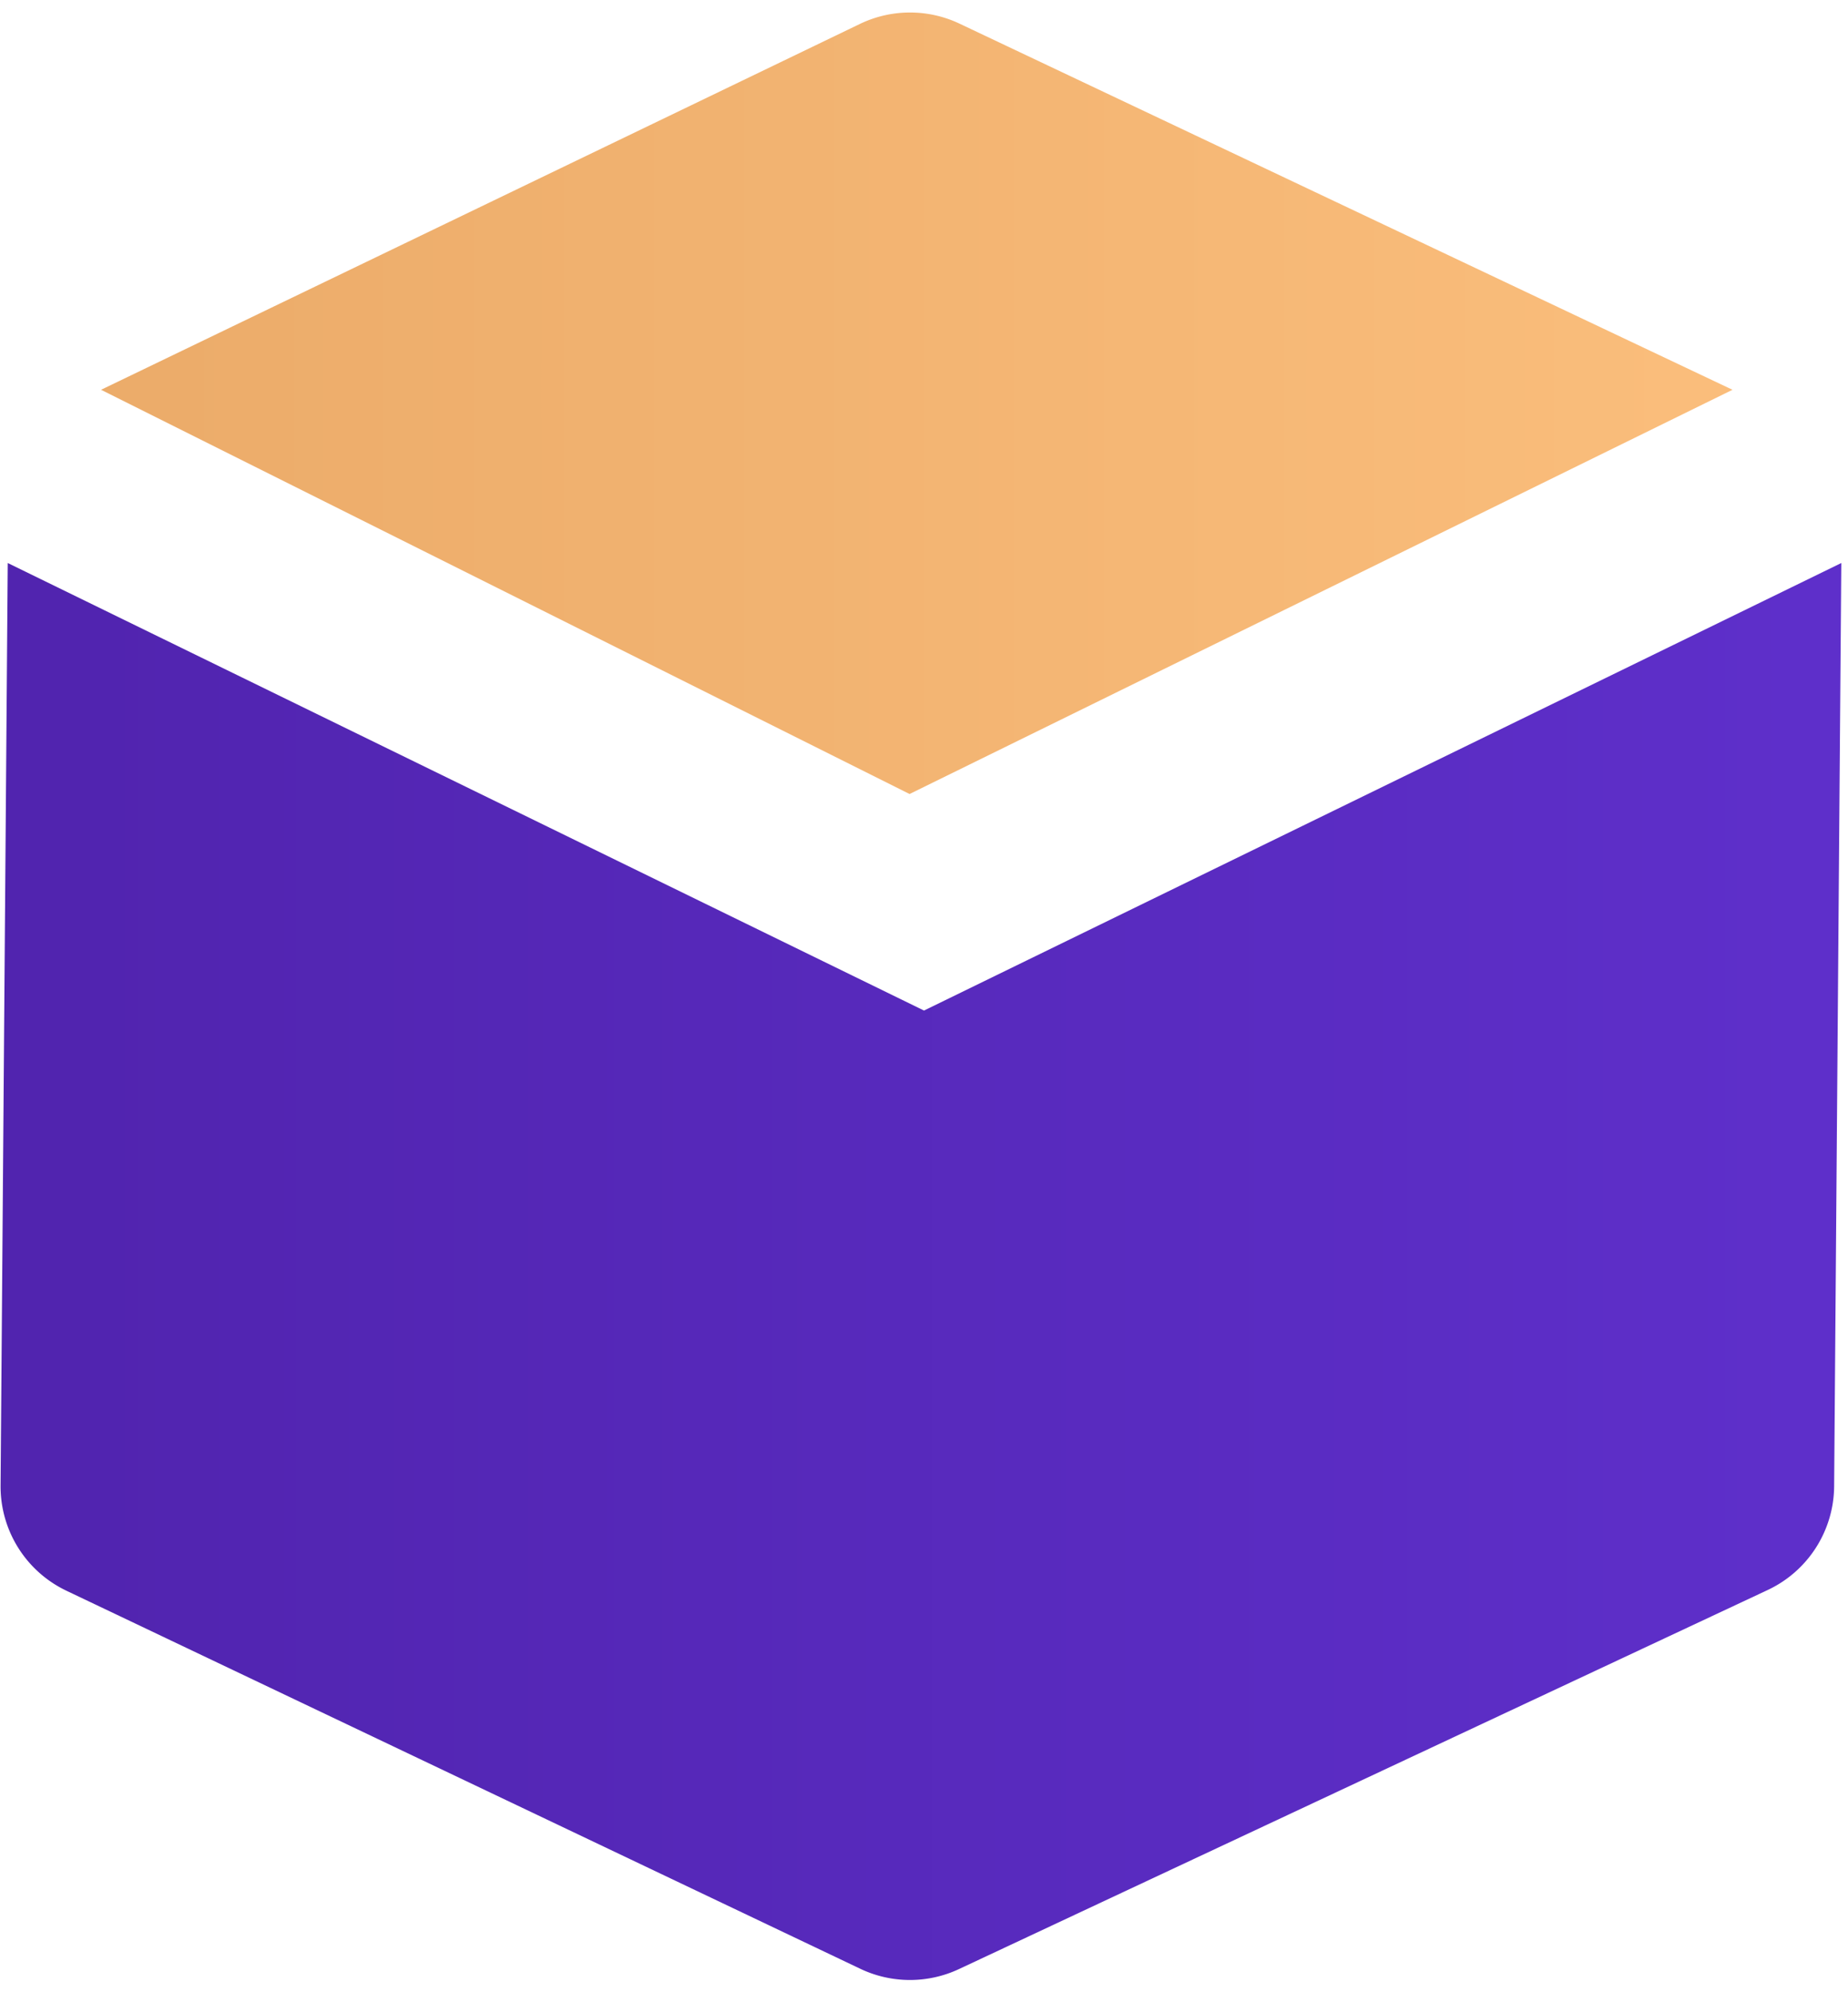 <svg xmlns="http://www.w3.org/2000/svg" fill="none" viewBox="0 0 64 69"><path fill="url(#a)" d="M3.5 13.5 29.778.83a4 4 0 0 1 3.45-.012L60 13.5l-28.5 14-28-14Z"/><path fill="url(#b)" d="M.02 51.453.268 19.5 32 35l31.768-15.5-.248 31.98a4 4 0 0 1-2.303 3.59L33.211 68.198a4 4 0 0 1-3.417-.01L2.3 55.094a4 4 0 0 1-2.28-3.642Z"/><defs><linearGradient id="a" x1="5.5" x2="58.5" y1="13.5" y2="13.5" gradientUnits="userSpaceOnUse"><stop stop-color="#ECAC6A"/><stop offset="1" stop-color="#FABD7B"/></linearGradient><linearGradient id="b" x1="2" x2="62.5" y1="38" y2="38" gradientUnits="userSpaceOnUse"><stop stop-color="#5124AF"/><stop offset="1" stop-color="#5E2FCA"/></linearGradient></defs></svg>